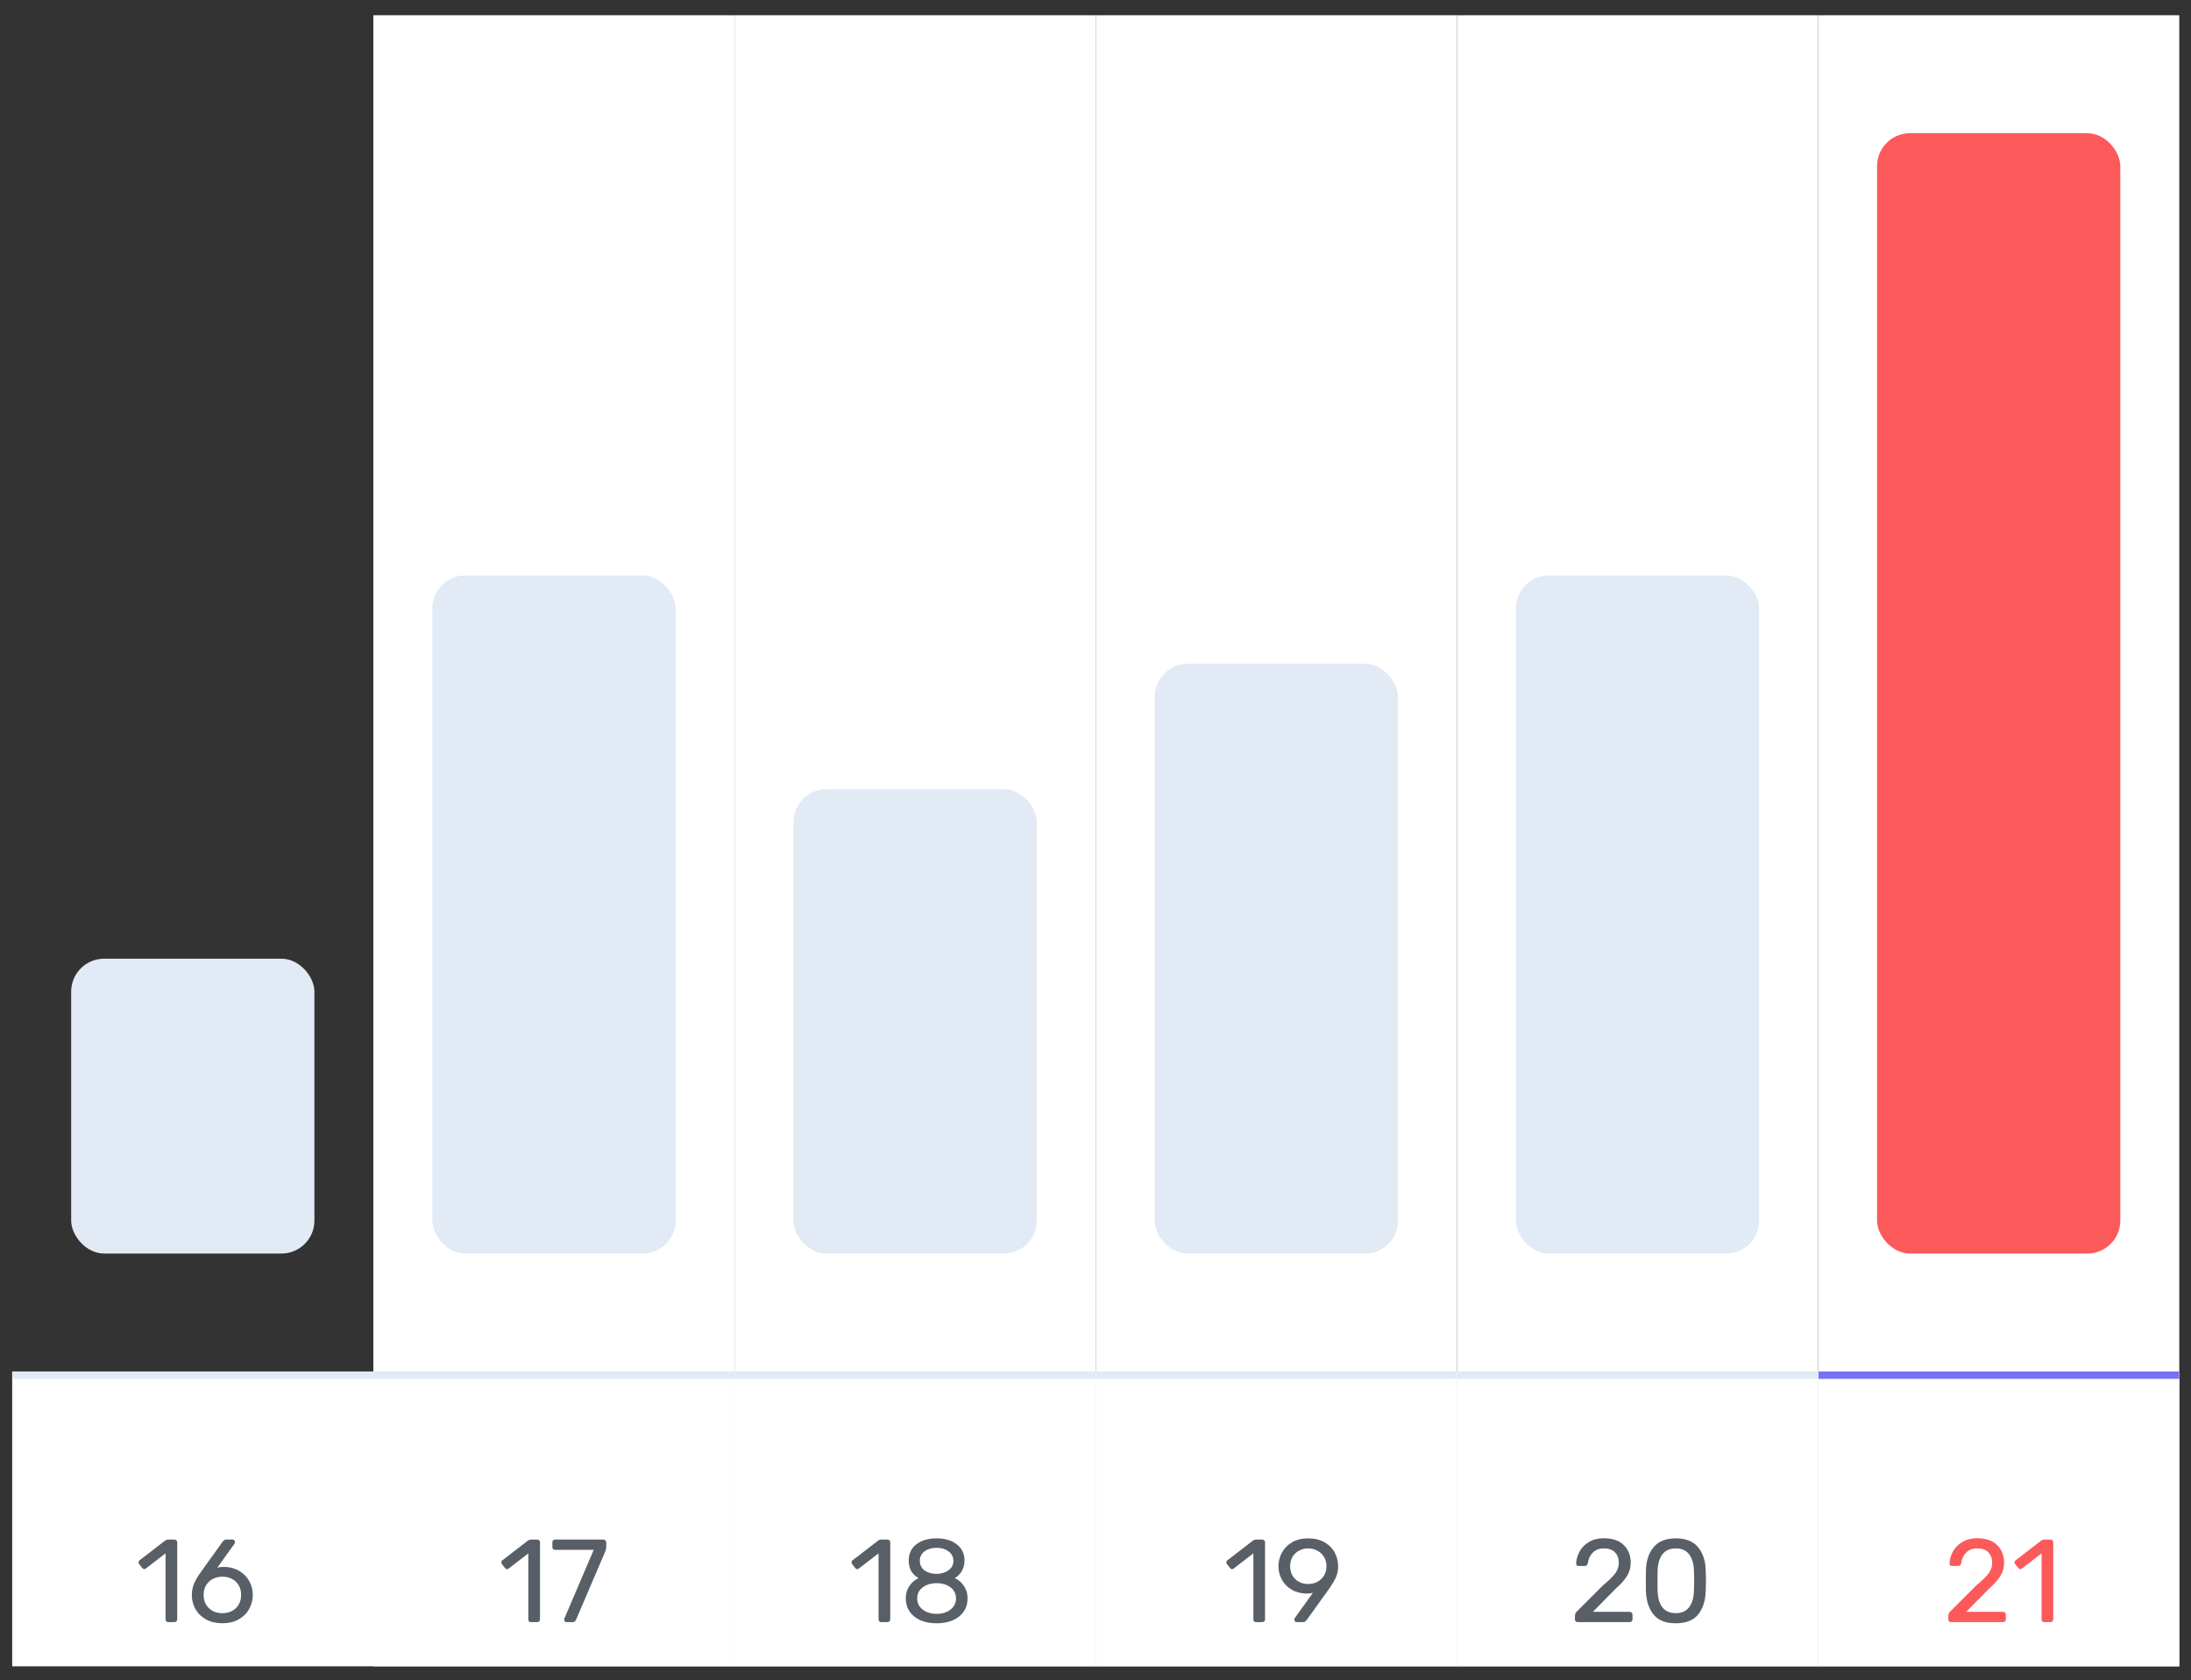 <svg width="133" height="102" viewBox="0 0 133 102" fill="none" xmlns="http://www.w3.org/2000/svg">
<rect x="0" y="0" width="133" height="102" fill="#333333" stroke="none"/>
<rect x="110.363" y="83.256" width="21.925" height="17.898" fill="white"/>
<rect x="110.363" y="0.926" width="21.925" height="100.228" fill="white"/>
<rect x="113.943" y="8.086" width="14.766" height="68.012" rx="2" fill="#FC5A5A"/>
<rect x="110.363" y="83.256" width="21.925" height="0.447" fill="#7772F1"/>
<path d="M118.432 98.47C118.385 98.47 118.344 98.456 118.311 98.427C118.282 98.394 118.268 98.353 118.268 98.305V98.076C118.268 97.966 118.327 97.862 118.447 97.761L119.964 96.244C120.332 95.938 120.585 95.69 120.723 95.499C120.862 95.303 120.931 95.098 120.931 94.883C120.931 94.606 120.852 94.389 120.695 94.232C120.542 94.074 120.317 93.996 120.022 93.996C119.745 93.996 119.523 94.079 119.356 94.246C119.189 94.408 119.086 94.626 119.048 94.898C119.038 94.955 119.015 94.998 118.976 95.026C118.943 95.05 118.905 95.062 118.862 95.062H118.49C118.447 95.062 118.411 95.05 118.382 95.026C118.353 94.998 118.339 94.964 118.339 94.926C118.349 94.668 118.418 94.423 118.547 94.189C118.676 93.95 118.864 93.757 119.112 93.609C119.365 93.456 119.668 93.38 120.022 93.38C120.561 93.38 120.967 93.521 121.239 93.802C121.515 94.079 121.654 94.432 121.654 94.862C121.654 95.162 121.578 95.435 121.425 95.678C121.277 95.917 121.045 96.174 120.73 96.451L119.356 97.847H121.589C121.642 97.847 121.683 97.864 121.711 97.897C121.745 97.926 121.761 97.964 121.761 98.012V98.305C121.761 98.353 121.745 98.394 121.711 98.427C121.678 98.456 121.637 98.47 121.589 98.47H118.432Z" fill="#FC5A5A"/>
<path d="M124.095 98.47C124.047 98.47 124.006 98.456 123.973 98.427C123.944 98.394 123.93 98.353 123.93 98.305V94.296L122.741 95.213C122.708 95.241 122.672 95.256 122.634 95.256C122.591 95.256 122.551 95.232 122.512 95.184L122.326 94.948C122.302 94.914 122.29 94.881 122.29 94.847C122.29 94.79 122.314 94.745 122.362 94.712L123.923 93.509C123.975 93.475 124.037 93.459 124.109 93.459H124.474C124.522 93.459 124.56 93.475 124.589 93.509C124.622 93.537 124.639 93.576 124.639 93.623V98.305C124.639 98.353 124.622 98.394 124.589 98.427C124.56 98.456 124.522 98.47 124.474 98.47H124.095Z" fill="#FC5A5A"/>
<rect x="88.439" y="83.256" width="21.925" height="17.898" fill="white"/>
<rect x="88.439" y="0.926" width="21.925" height="100.228" fill="white"/>
<rect x="92.019" y="34.933" width="14.766" height="41.165" rx="2" fill="#E1EAF5"/>
<rect x="88.439" y="83.256" width="21.925" height="0.447" fill="#E1EAF5"/>
<path d="M95.768 98.47C95.72 98.47 95.68 98.456 95.647 98.427C95.618 98.394 95.603 98.353 95.603 98.305V98.076C95.603 97.966 95.663 97.862 95.782 97.761L97.3 96.244C97.668 95.938 97.921 95.69 98.059 95.499C98.198 95.303 98.267 95.098 98.267 94.883C98.267 94.606 98.188 94.389 98.031 94.232C97.878 94.074 97.653 93.996 97.358 93.996C97.081 93.996 96.859 94.079 96.692 94.246C96.525 94.408 96.422 94.626 96.384 94.898C96.374 94.955 96.35 94.998 96.312 95.026C96.279 95.05 96.241 95.062 96.198 95.062H95.825C95.782 95.062 95.747 95.05 95.718 95.026C95.689 94.998 95.675 94.964 95.675 94.926C95.685 94.668 95.754 94.423 95.883 94.189C96.012 93.95 96.2 93.757 96.448 93.609C96.701 93.456 97.004 93.38 97.358 93.38C97.897 93.38 98.302 93.521 98.575 93.802C98.851 94.079 98.99 94.432 98.99 94.862C98.99 95.162 98.913 95.435 98.761 95.678C98.613 95.917 98.381 96.174 98.066 96.451L96.692 97.847H98.925C98.978 97.847 99.018 97.864 99.047 97.897C99.081 97.926 99.097 97.964 99.097 98.012V98.305C99.097 98.353 99.081 98.394 99.047 98.427C99.014 98.456 98.973 98.47 98.925 98.47H95.768Z" fill="#595F66"/>
<path d="M101.724 98.542C101.108 98.542 100.657 98.363 100.371 98.005C100.085 97.647 99.932 97.177 99.913 96.594C99.908 96.466 99.906 96.258 99.906 95.972C99.906 95.676 99.908 95.461 99.913 95.327C99.927 94.754 100.08 94.289 100.371 93.931C100.662 93.568 101.113 93.387 101.724 93.387C102.34 93.387 102.793 93.568 103.084 93.931C103.375 94.289 103.528 94.754 103.542 95.327C103.552 95.594 103.557 95.809 103.557 95.972C103.557 96.129 103.552 96.337 103.542 96.594C103.523 97.177 103.371 97.647 103.084 98.005C102.798 98.363 102.344 98.542 101.724 98.542ZM101.724 97.926C102.082 97.926 102.352 97.807 102.533 97.568C102.719 97.329 102.817 96.993 102.827 96.559C102.836 96.282 102.841 96.081 102.841 95.957C102.841 95.823 102.836 95.628 102.827 95.37C102.817 94.941 102.722 94.604 102.54 94.361C102.359 94.117 102.087 93.996 101.724 93.996C101.366 93.996 101.094 94.117 100.908 94.361C100.726 94.604 100.631 94.941 100.621 95.37L100.614 95.957L100.621 96.559C100.631 96.993 100.726 97.329 100.908 97.568C101.094 97.807 101.366 97.926 101.724 97.926Z" fill="#595F66"/>
<rect x="66.514" y="83.256" width="21.925" height="17.898" fill="white"/>
<rect x="66.514" y="0.926" width="21.925" height="100.228" fill="white"/>
<rect x="70.094" y="40.302" width="14.766" height="35.796" rx="2" fill="#E1EAF5"/>
<rect x="66.514" y="83.256" width="21.925" height="0.447" fill="#E1EAF5"/>
<path d="M76.248 98.47C76.2 98.47 76.159 98.455 76.126 98.427C76.097 98.393 76.083 98.353 76.083 98.305V94.296L74.894 95.212C74.861 95.241 74.825 95.255 74.787 95.255C74.744 95.255 74.704 95.231 74.665 95.184L74.479 94.947C74.455 94.914 74.443 94.881 74.443 94.847C74.443 94.79 74.467 94.745 74.515 94.711L76.076 93.508C76.128 93.475 76.19 93.458 76.262 93.458H76.627C76.675 93.458 76.713 93.475 76.742 93.508C76.775 93.537 76.792 93.575 76.792 93.623V98.305C76.792 98.353 76.775 98.393 76.742 98.427C76.713 98.455 76.675 98.47 76.627 98.47H76.248Z" fill="#595F66"/>
<path d="M78.716 98.47C78.672 98.47 78.637 98.455 78.608 98.427C78.584 98.393 78.572 98.355 78.572 98.312C78.572 98.279 78.582 98.248 78.601 98.219L79.696 96.694C79.582 96.723 79.453 96.737 79.31 96.737C78.971 96.732 78.67 96.654 78.408 96.501C78.15 96.348 77.952 96.145 77.813 95.892C77.675 95.639 77.606 95.37 77.606 95.083C77.606 94.797 77.673 94.525 77.806 94.267C77.945 94.005 78.15 93.792 78.422 93.63C78.694 93.468 79.023 93.387 79.41 93.387C79.796 93.387 80.126 93.466 80.398 93.623C80.675 93.781 80.882 93.988 81.021 94.246C81.159 94.504 81.228 94.778 81.228 95.069C81.228 95.327 81.183 95.556 81.092 95.756C81.002 95.952 80.875 96.167 80.713 96.401L79.331 98.326C79.298 98.37 79.264 98.405 79.231 98.434C79.202 98.458 79.159 98.47 79.102 98.47H78.716ZM79.41 96.157C79.61 96.157 79.794 96.114 79.961 96.028C80.133 95.938 80.269 95.811 80.369 95.649C80.469 95.482 80.52 95.291 80.52 95.076C80.52 94.862 80.469 94.673 80.369 94.511C80.269 94.344 80.133 94.217 79.961 94.131C79.794 94.041 79.61 93.995 79.41 93.995C79.21 93.995 79.026 94.041 78.859 94.131C78.692 94.217 78.558 94.344 78.458 94.511C78.362 94.673 78.315 94.862 78.315 95.076C78.315 95.291 78.362 95.482 78.458 95.649C78.558 95.811 78.692 95.938 78.859 96.028C79.026 96.114 79.21 96.157 79.41 96.157Z" fill="#595F66"/>
<rect x="44.588" y="83.256" width="21.925" height="17.898" fill="white"/>
<rect x="44.588" y="0.926" width="21.925" height="100.228" fill="white"/>
<rect x="48.168" y="47.908" width="14.766" height="28.189" rx="2" fill="#E1EAF5"/>
<rect x="44.588" y="83.256" width="21.925" height="0.447" fill="#E1EAF5"/>
<path d="M53.495 98.47C53.448 98.47 53.407 98.455 53.374 98.427C53.345 98.393 53.331 98.353 53.331 98.305V94.296L52.142 95.212C52.109 95.241 52.073 95.255 52.035 95.255C51.992 95.255 51.952 95.231 51.913 95.184L51.727 94.947C51.703 94.914 51.691 94.881 51.691 94.847C51.691 94.79 51.715 94.745 51.763 94.711L53.324 93.508C53.376 93.475 53.438 93.458 53.51 93.458H53.875C53.923 93.458 53.961 93.475 53.989 93.508C54.023 93.537 54.04 93.575 54.04 93.623V98.305C54.04 98.353 54.023 98.393 53.989 98.427C53.961 98.455 53.923 98.47 53.875 98.47H53.495Z" fill="#595F66"/>
<path d="M56.858 98.541C56.486 98.541 56.159 98.482 55.878 98.362C55.596 98.238 55.377 98.062 55.219 97.833C55.062 97.603 54.983 97.336 54.983 97.031C54.983 96.749 55.052 96.503 55.19 96.293C55.329 96.079 55.517 95.914 55.756 95.799C55.565 95.69 55.417 95.546 55.312 95.37C55.212 95.188 55.162 94.978 55.162 94.74C55.162 94.32 55.314 93.99 55.62 93.752C55.93 93.508 56.343 93.387 56.858 93.387C57.369 93.387 57.777 93.508 58.083 93.752C58.393 93.99 58.548 94.317 58.548 94.733C58.548 94.971 58.495 95.181 58.391 95.363C58.29 95.539 58.147 95.685 57.961 95.799C58.2 95.914 58.388 96.079 58.526 96.293C58.665 96.503 58.734 96.749 58.734 97.031C58.734 97.336 58.655 97.603 58.498 97.833C58.34 98.062 58.118 98.238 57.832 98.362C57.55 98.482 57.226 98.541 56.858 98.541ZM56.858 95.542C57.145 95.537 57.386 95.463 57.581 95.32C57.777 95.177 57.875 94.988 57.875 94.754C57.875 94.516 57.777 94.325 57.581 94.181C57.391 94.033 57.15 93.96 56.858 93.96C56.562 93.96 56.317 94.031 56.121 94.174C55.93 94.317 55.835 94.511 55.835 94.754C55.835 94.993 55.93 95.184 56.121 95.327C56.317 95.47 56.562 95.542 56.858 95.542ZM56.858 97.969C57.193 97.969 57.472 97.883 57.696 97.711C57.92 97.539 58.032 97.312 58.032 97.031C58.032 96.749 57.92 96.525 57.696 96.358C57.472 96.191 57.193 96.107 56.858 96.107C56.52 96.107 56.238 96.191 56.014 96.358C55.789 96.525 55.677 96.749 55.677 97.031C55.677 97.312 55.789 97.539 56.014 97.711C56.238 97.883 56.52 97.969 56.858 97.969Z" fill="#595F66"/>
<rect x="22.662" y="83.256" width="21.925" height="17.898" fill="white"/>
<rect x="22.662" y="0.926" width="21.925" height="100.228" fill="white"/>
<rect x="26.244" y="34.933" width="14.766" height="41.165" rx="2" fill="#E1EAF5"/>
<rect x="22.662" y="83.256" width="21.925" height="0.447" fill="#E1EAF5"/>
<path d="M32.236 98.47C32.188 98.47 32.148 98.456 32.114 98.427C32.085 98.394 32.071 98.353 32.071 98.306V94.297L30.883 95.213C30.849 95.242 30.814 95.256 30.775 95.256C30.732 95.256 30.692 95.232 30.654 95.184L30.467 94.948C30.444 94.915 30.432 94.881 30.432 94.848C30.432 94.791 30.456 94.745 30.503 94.712L32.064 93.509C32.116 93.476 32.178 93.459 32.25 93.459H32.615C32.663 93.459 32.701 93.476 32.73 93.509C32.763 93.538 32.78 93.576 32.78 93.624V98.306C32.78 98.353 32.763 98.394 32.73 98.427C32.701 98.456 32.663 98.47 32.615 98.47H32.236Z" fill="#595F66"/>
<path d="M34.389 98.47C34.346 98.47 34.31 98.456 34.281 98.427C34.258 98.394 34.246 98.356 34.246 98.313L34.26 98.249L36.042 94.082H33.694C33.647 94.082 33.606 94.067 33.573 94.039C33.544 94.005 33.53 93.965 33.53 93.917V93.631C33.53 93.578 33.544 93.538 33.573 93.509C33.606 93.476 33.647 93.459 33.694 93.459H36.63C36.682 93.459 36.723 93.476 36.751 93.509C36.785 93.538 36.801 93.578 36.801 93.631V93.896C36.801 93.982 36.782 94.075 36.744 94.175L34.983 98.291C34.959 98.344 34.931 98.387 34.897 98.42C34.868 98.454 34.828 98.47 34.775 98.47H34.389Z" fill="#595F66"/>
<rect x="0.74" y="83.256" width="21.925" height="17.898" fill="white"/>
<rect x="4.32" y="58.198" width="14.766" height="17.898" rx="2" fill="#E1EAF5"/>
<rect x="0.74" y="83.256" width="21.925" height="0.447" fill="#E1EAF5"/>
<path d="M10.214 98.468C10.166 98.468 10.126 98.454 10.093 98.425C10.064 98.392 10.05 98.352 10.05 98.304V94.295L8.861 95.211C8.828 95.24 8.792 95.254 8.754 95.254C8.711 95.254 8.67 95.23 8.632 95.182L8.446 94.946C8.422 94.913 8.41 94.879 8.41 94.846C8.41 94.789 8.434 94.743 8.482 94.71L10.042 93.507C10.095 93.474 10.157 93.457 10.229 93.457H10.594C10.641 93.457 10.68 93.474 10.708 93.507C10.742 93.536 10.758 93.574 10.758 93.622V98.304C10.758 98.352 10.742 98.392 10.708 98.425C10.68 98.454 10.641 98.468 10.594 98.468H10.214Z" fill="#595F66"/>
<path d="M13.506 98.54C13.124 98.54 12.792 98.464 12.511 98.311C12.229 98.153 12.014 97.943 11.866 97.681C11.718 97.418 11.644 97.132 11.644 96.822C11.644 96.569 11.694 96.33 11.794 96.106C11.899 95.877 12.017 95.674 12.145 95.497L13.506 93.6C13.51 93.595 13.525 93.579 13.549 93.55C13.568 93.522 13.594 93.5 13.627 93.486C13.661 93.467 13.699 93.457 13.742 93.457H14.121C14.164 93.457 14.198 93.474 14.222 93.507C14.25 93.536 14.264 93.572 14.264 93.615C14.264 93.648 14.255 93.679 14.236 93.708L13.191 95.168C13.296 95.135 13.432 95.118 13.599 95.118C13.942 95.123 14.245 95.201 14.508 95.354C14.775 95.507 14.98 95.712 15.124 95.97C15.271 96.228 15.345 96.509 15.345 96.815C15.345 97.12 15.271 97.406 15.124 97.674C14.98 97.936 14.768 98.146 14.486 98.304C14.21 98.461 13.883 98.54 13.506 98.54ZM13.498 97.931C13.704 97.931 13.892 97.889 14.064 97.803C14.241 97.717 14.379 97.59 14.479 97.423C14.584 97.251 14.637 97.049 14.637 96.815C14.637 96.586 14.584 96.388 14.479 96.221C14.379 96.053 14.241 95.927 14.064 95.841C13.892 95.755 13.704 95.712 13.498 95.712C13.298 95.712 13.109 95.755 12.933 95.841C12.761 95.927 12.623 96.053 12.518 96.221C12.413 96.388 12.36 96.586 12.36 96.815C12.36 97.049 12.413 97.251 12.518 97.423C12.623 97.59 12.761 97.717 12.933 97.803C13.105 97.889 13.293 97.931 13.498 97.931Z" fill="#595F66"/>
</svg>
